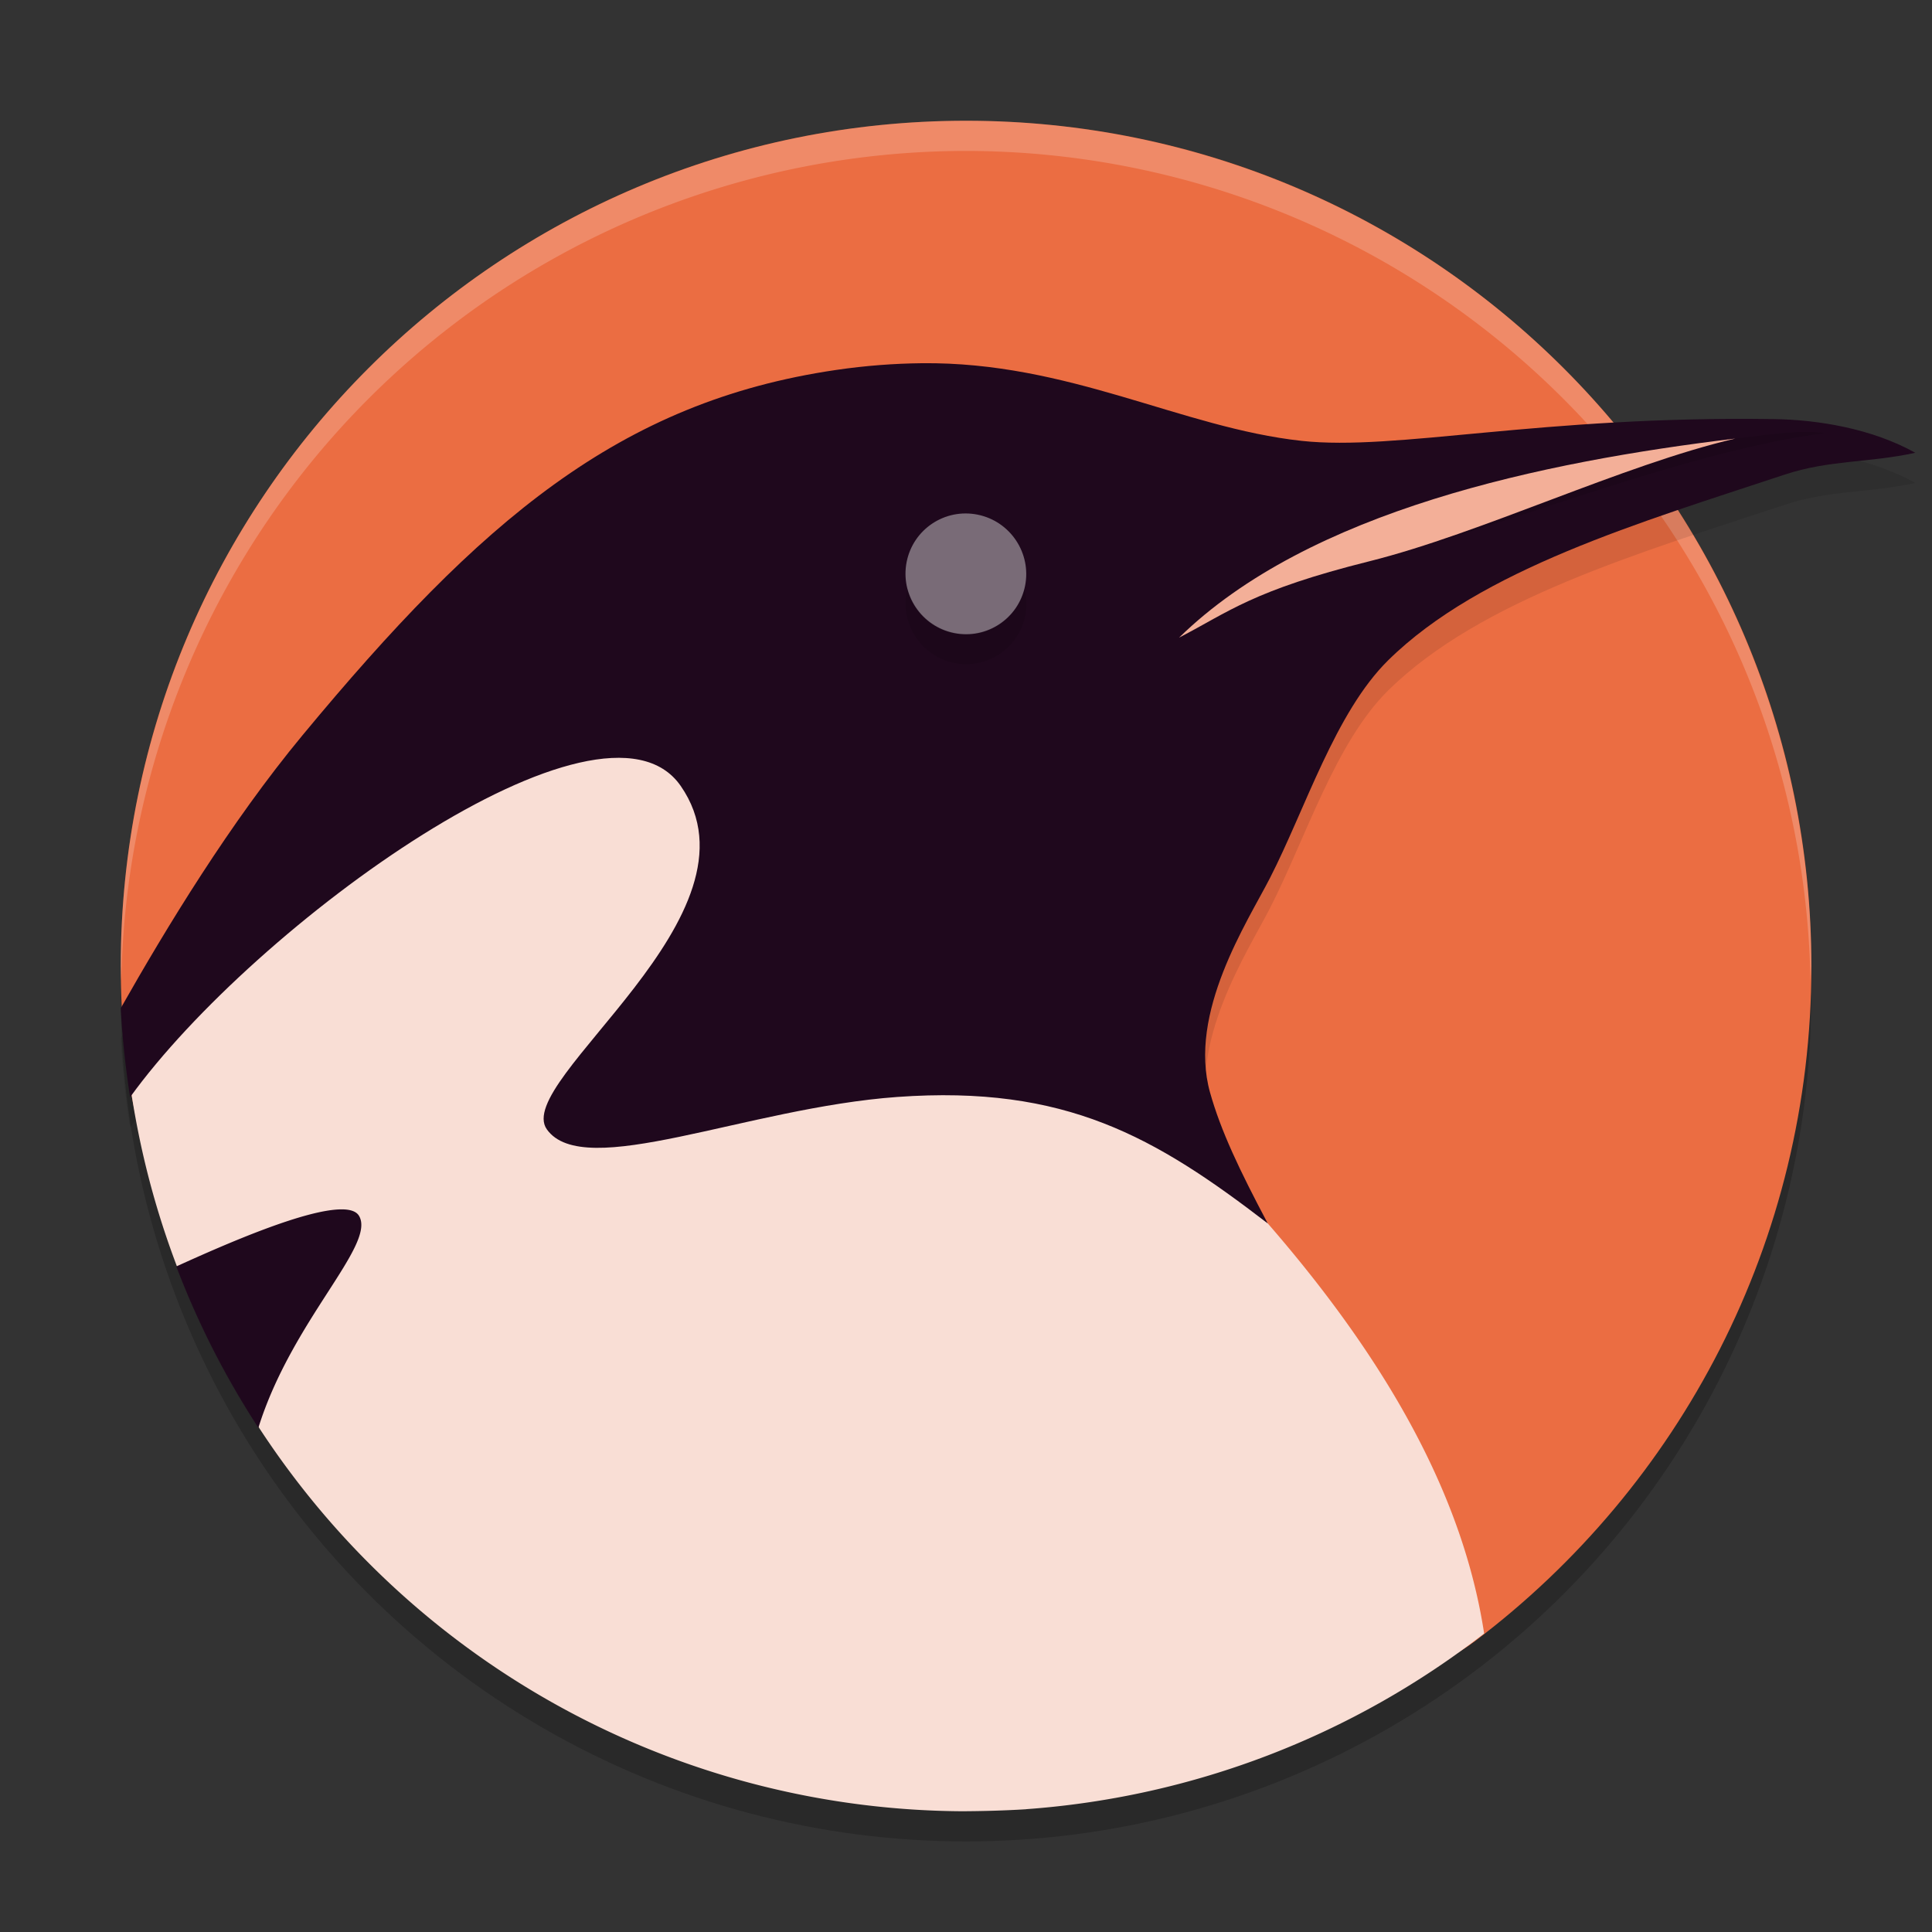 <svg xmlns="http://www.w3.org/2000/svg" width="64" height="64" version="1.1">
 <rect width="100%" height="100%" fill="#333333" stroke="none"/>
 <circle style="opacity:0.2" cx="32" cy="33" r="28"/>
 <path style="fill:#eb6d42" d="m 60.005,32.003 c 0,9.132 -4.371,17.243 -11.135,22.355 C 44.179,57.903 39.724,50.934 33.39,50.934 18.842,50.934 5.535,48.457 4.134,34.682 4.045,33.814 4,32.92 4,32.003 4,16.537 16.537,4 32.003,4 47.468,4 60.005,16.537 60.005,32.003 Z"/>
 <path style="opacity:0.2;fill:#ffffff" d="M 32 4 A 28 28 0 0 0 4 32 A 28 28 0 0 0 4.018 32.492 A 28 28 0 0 1 32 5 A 28 28 0 0 1 59.975 32.492 A 28 28 0 0 0 60 32 A 28 28 0 0 0 32 4 z"/>
 <path style="opacity:0.1;fill-rule:evenodd" d="m 30.532,13.031 c -0.904,0.01 -1.848,0.078 -2.841,0.224 -7.178,1.053 -11.777,4.988 -17.669,12.099 -2.394,2.889 -4.509,6.371 -6.023,9.044 0.053,0.987 0.157,1.97 0.311,2.946 4.135,-5.722 15.646,-14.041 18.238,-10.312 2.967,4.27 -5.58,9.765 -4.433,11.378 1.229,1.729 6.614,-0.714 11.611,-1.073 5.579,-0.401 8.543,1.326 12.27,4.19 -0.939,-1.771 -1.554,-3.065 -1.911,-4.335 -0.742,-2.64 1.239,-5.654 1.98,-7.099 1.177,-2.295 2.168,-5.493 3.918,-7.219 3.062,-3.021 8.409,-4.585 13.133,-6.152 1.478,-0.491 2.789,-0.387 4.331,-0.724 -1.431,-0.799 -3.217,-1.095 -4.676,-1.116 -7.777,-0.115 -12.516,1.063 -15.655,0.721 -3.981,-0.434 -7.702,-2.626 -12.584,-2.572 z"/>
 <path style="fill:#f9ded5;fill-rule:evenodd" d="M 21.305,23.673 C 16.719,23.284 8.169,29.59 4.276,35.678 A 28.003,28.003 0 0 0 31.871,60 c 0.703,-0.004 1.409,-0.022 2.111,-0.066 a 28.003,28.003 0 0 0 0.016,-0.003 28.003,28.003 0 0 0 15.166,-5.819 C 48.552,50.107 46.473,45.677 41.998,40.529 36.361,33.943 27.698,24.74 21.305,23.673 Z"/>
 <path style="fill:#1f081d;fill-rule:evenodd" d="m 30.532,12.032 c -0.904,0.01 -1.848,0.078 -2.841,0.224 -7.178,1.053 -11.777,4.988 -17.669,12.099 -2.394,2.889 -4.509,6.371 -6.023,9.044 0.053,0.987 0.157,1.97 0.311,2.946 4.135,-5.722 15.646,-14.041 18.238,-10.312 2.967,4.27 -5.58,9.765 -4.433,11.378 1.229,1.729 6.614,-0.714 11.611,-1.073 5.579,-0.401 8.543,1.326 12.27,4.19 -0.939,-1.771 -1.554,-3.065 -1.911,-4.335 -0.742,-2.64 1.239,-5.654 1.98,-7.099 1.177,-2.295 2.168,-5.493 3.918,-7.219 3.062,-3.021 8.409,-4.585 13.133,-6.152 1.478,-0.491 2.789,-0.387 4.331,-0.724 -1.431,-0.799 -3.217,-1.095 -4.676,-1.116 -7.777,-0.115 -12.516,1.063 -15.655,0.721 -3.981,-0.434 -7.702,-2.626 -12.584,-2.572 z"/>
 <ellipse style="opacity:0.4;fill:#ffffff" cx="35.1" cy="12.258" rx="2.001" ry="1.999" transform="matrix(0.98,0.199,-0.196,0.981,0,0)"/>
 <path style="fill:#1f081d;fill-rule:evenodd" d="m 11.352,40.062 c -1.189,-0.021 -3.807,1.115 -5.512,1.891 a 28,28 0 0 0 2.719,5.344 C 9.672,43.727 12.472,41.232 11.891,40.273 11.805,40.133 11.617,40.067 11.352,40.062 Z"/>
 <path style="opacity:0.1;fill-rule:evenodd" d="m 47.106,18.093 c 3.347,-0.933 9.121,-3.21 13.331,-3.741 -0.775,-0.145 -2.178,0.094 -2.954,0.176 -4.158,0.823 -8.216,2.481 -10.378,3.565 z"/>
 <path style="fill:#f3af98;fill-rule:evenodd" d="m 39.058,21.123 c 1.649,-0.855 2.445,-1.566 6.296,-2.528 3.738,-0.934 8.388,-3.191 12.129,-4.067 -6.4,0.771 -14.123,2.386 -18.425,6.595 z"/>
 <path style="opacity:0.1" d="m 30.066,19.494 a 2.003,1.997 45 0 0 -0.027,0.107 2.003,1.997 45 0 0 1.57,2.359 2.003,1.997 45 0 0 2.352,-1.562 2.003,1.997 45 0 0 -0.027,-0.889 2.003,1.997 45 0 1 -2.324,1.451 2.003,1.997 45 0 1 -1.543,-1.467 z"/>
</svg>
